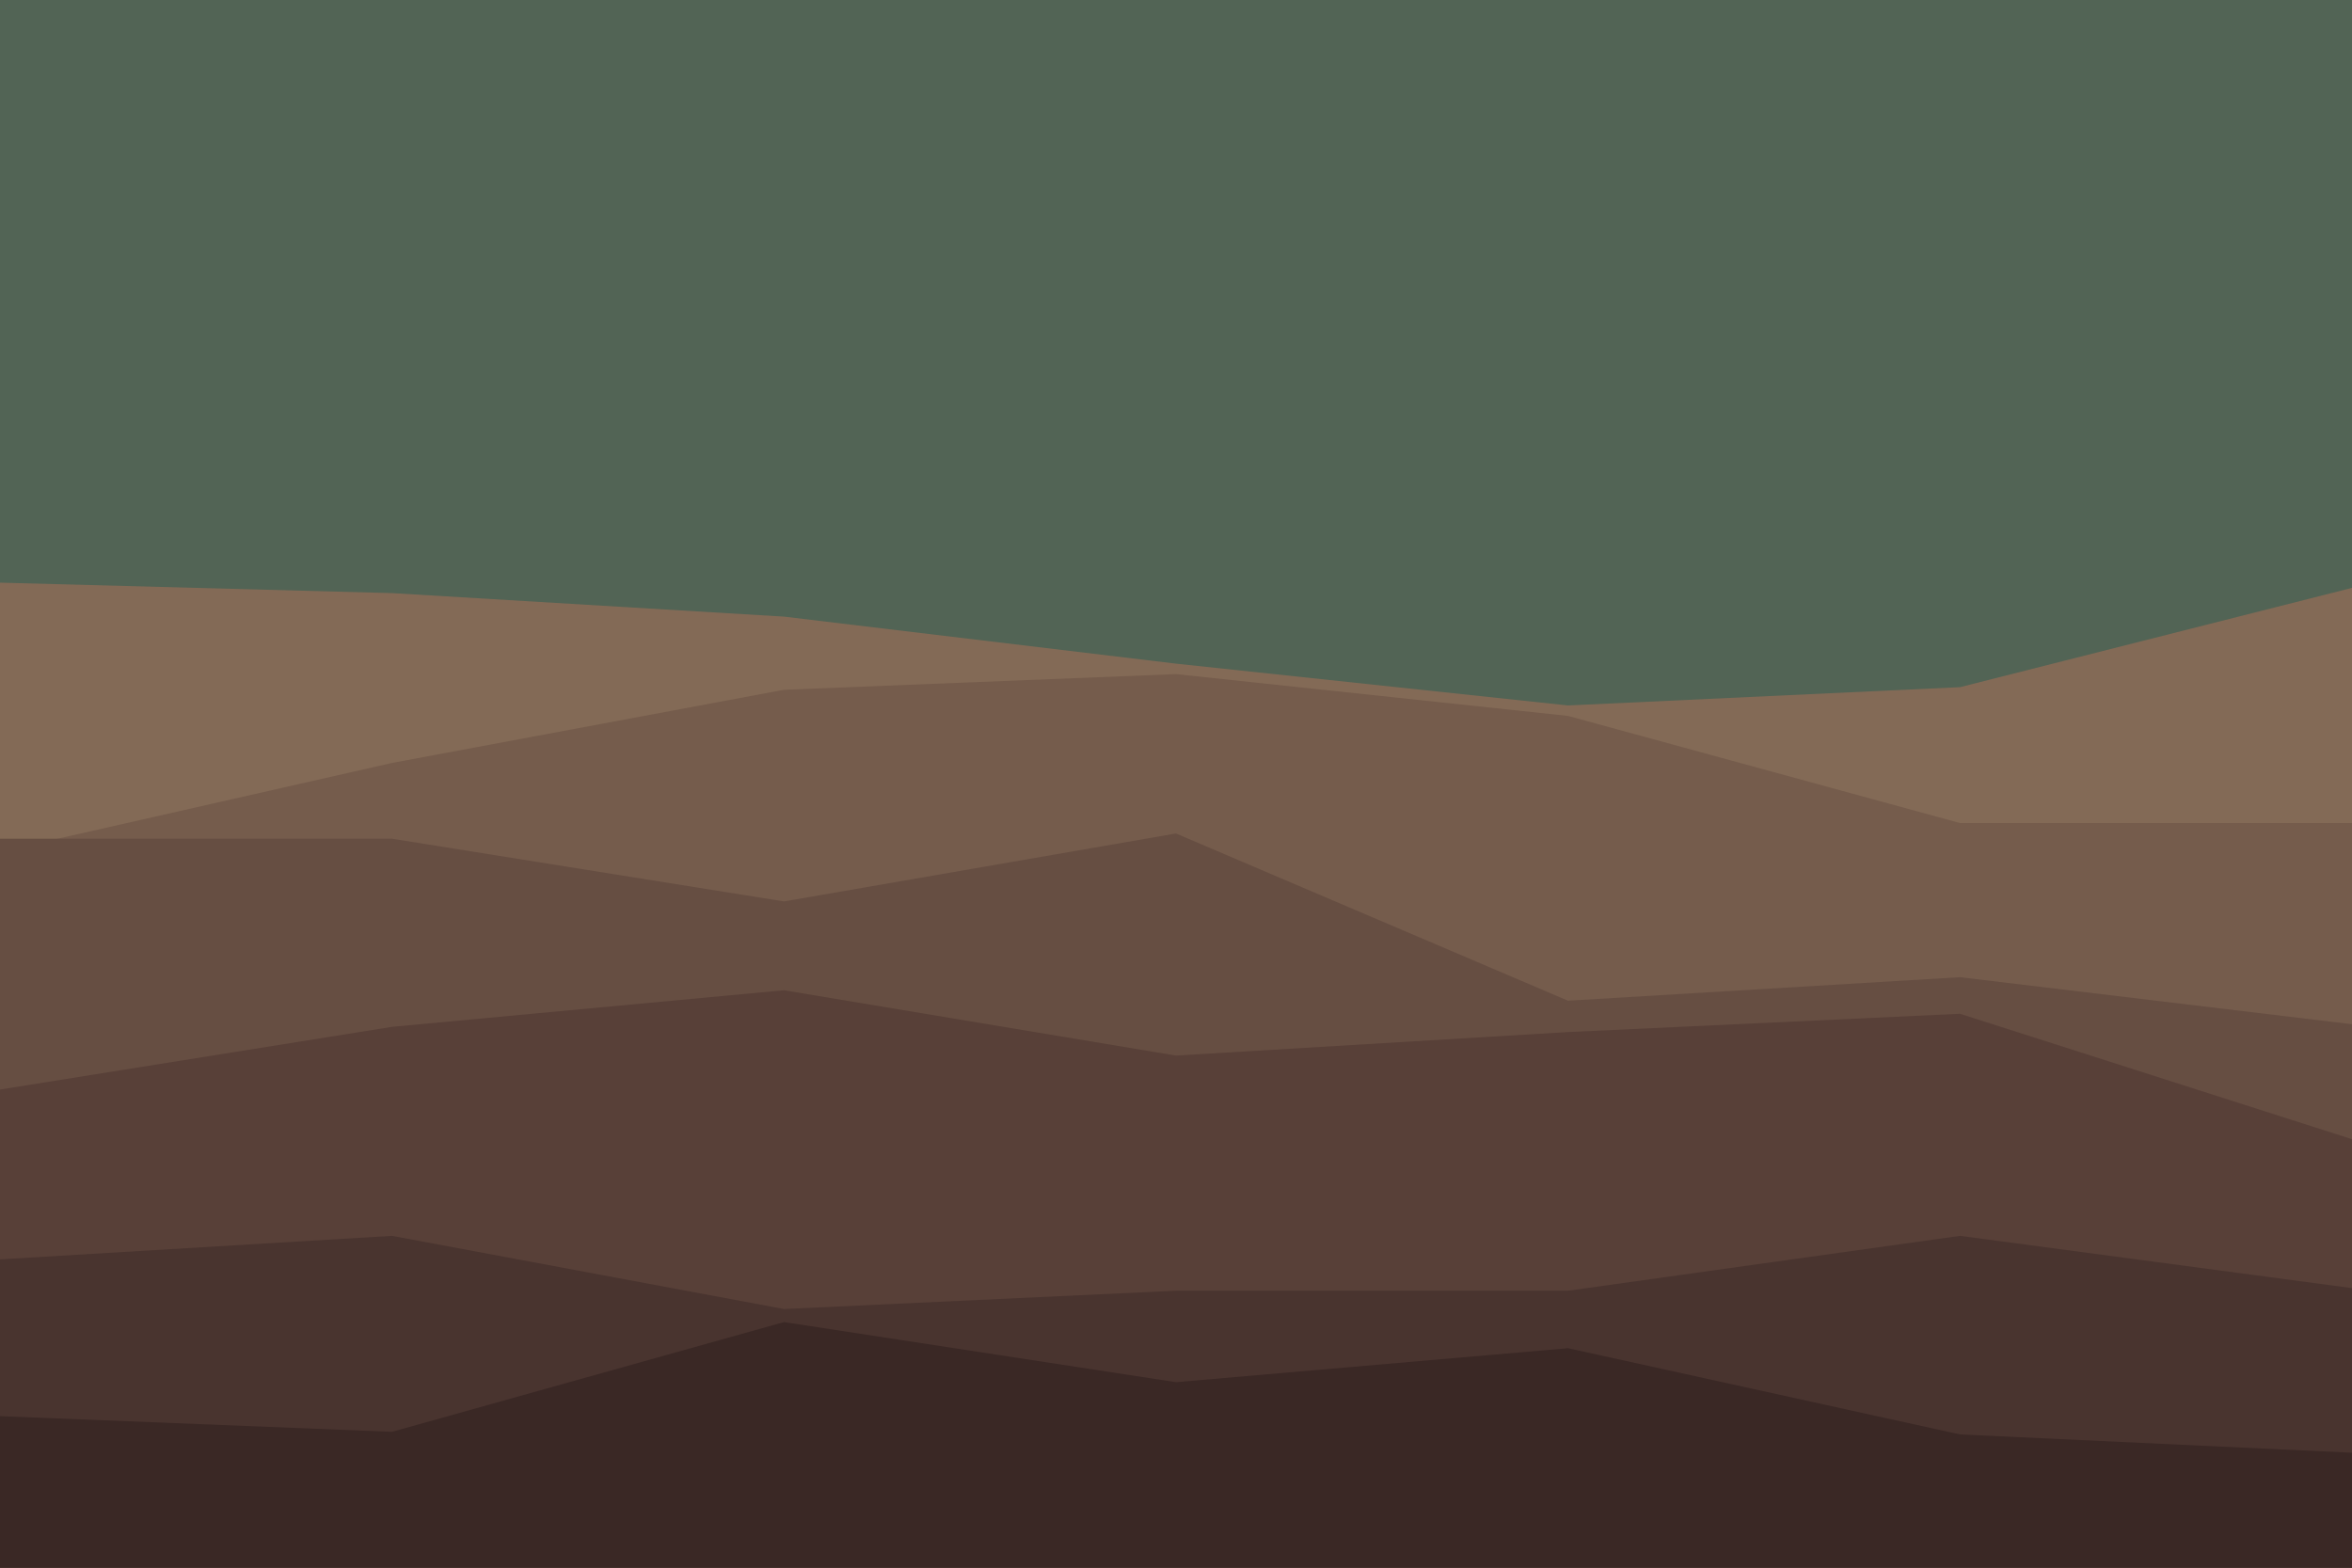 <svg id="visual" viewBox="0 0 900 600" width="900" height="600" xmlns="http://www.w3.org/2000/svg" xmlns:xlink="http://www.w3.org/1999/xlink" version="1.1"><rect x="0" y="0" width="900" height="600" fill="#526455"></rect><path d="M0 223L150 227L300 236L450 254L600 270L750 263L900 225L900 601L750 601L600 601L450 601L300 601L150 601L0 601Z" fill="#836a56"></path><path d="M0 326L150 292L300 264L450 258L600 274L750 315L900 315L900 601L750 601L600 601L450 601L300 601L150 601L0 601Z" fill="#755c4c"></path><path d="M0 321L150 321L300 345L450 319L600 383L750 374L900 392L900 601L750 601L600 601L450 601L300 601L150 601L0 601Z" fill="#664e42"></path><path d="M0 417L150 393L300 379L450 404L600 395L750 388L900 436L900 601L750 601L600 601L450 601L300 601L150 601L0 601Z" fill="#584038"></path><path d="M0 482L150 473L300 501L450 494L600 494L750 473L900 493L900 601L750 601L600 601L450 601L300 601L150 601L0 601Z" fill="#49342f"></path><path d="M0 542L150 548L300 506L450 529L600 516L750 549L900 556L900 601L750 601L600 601L450 601L300 601L150 601L0 601Z" fill="#3a2825"></path></svg>
